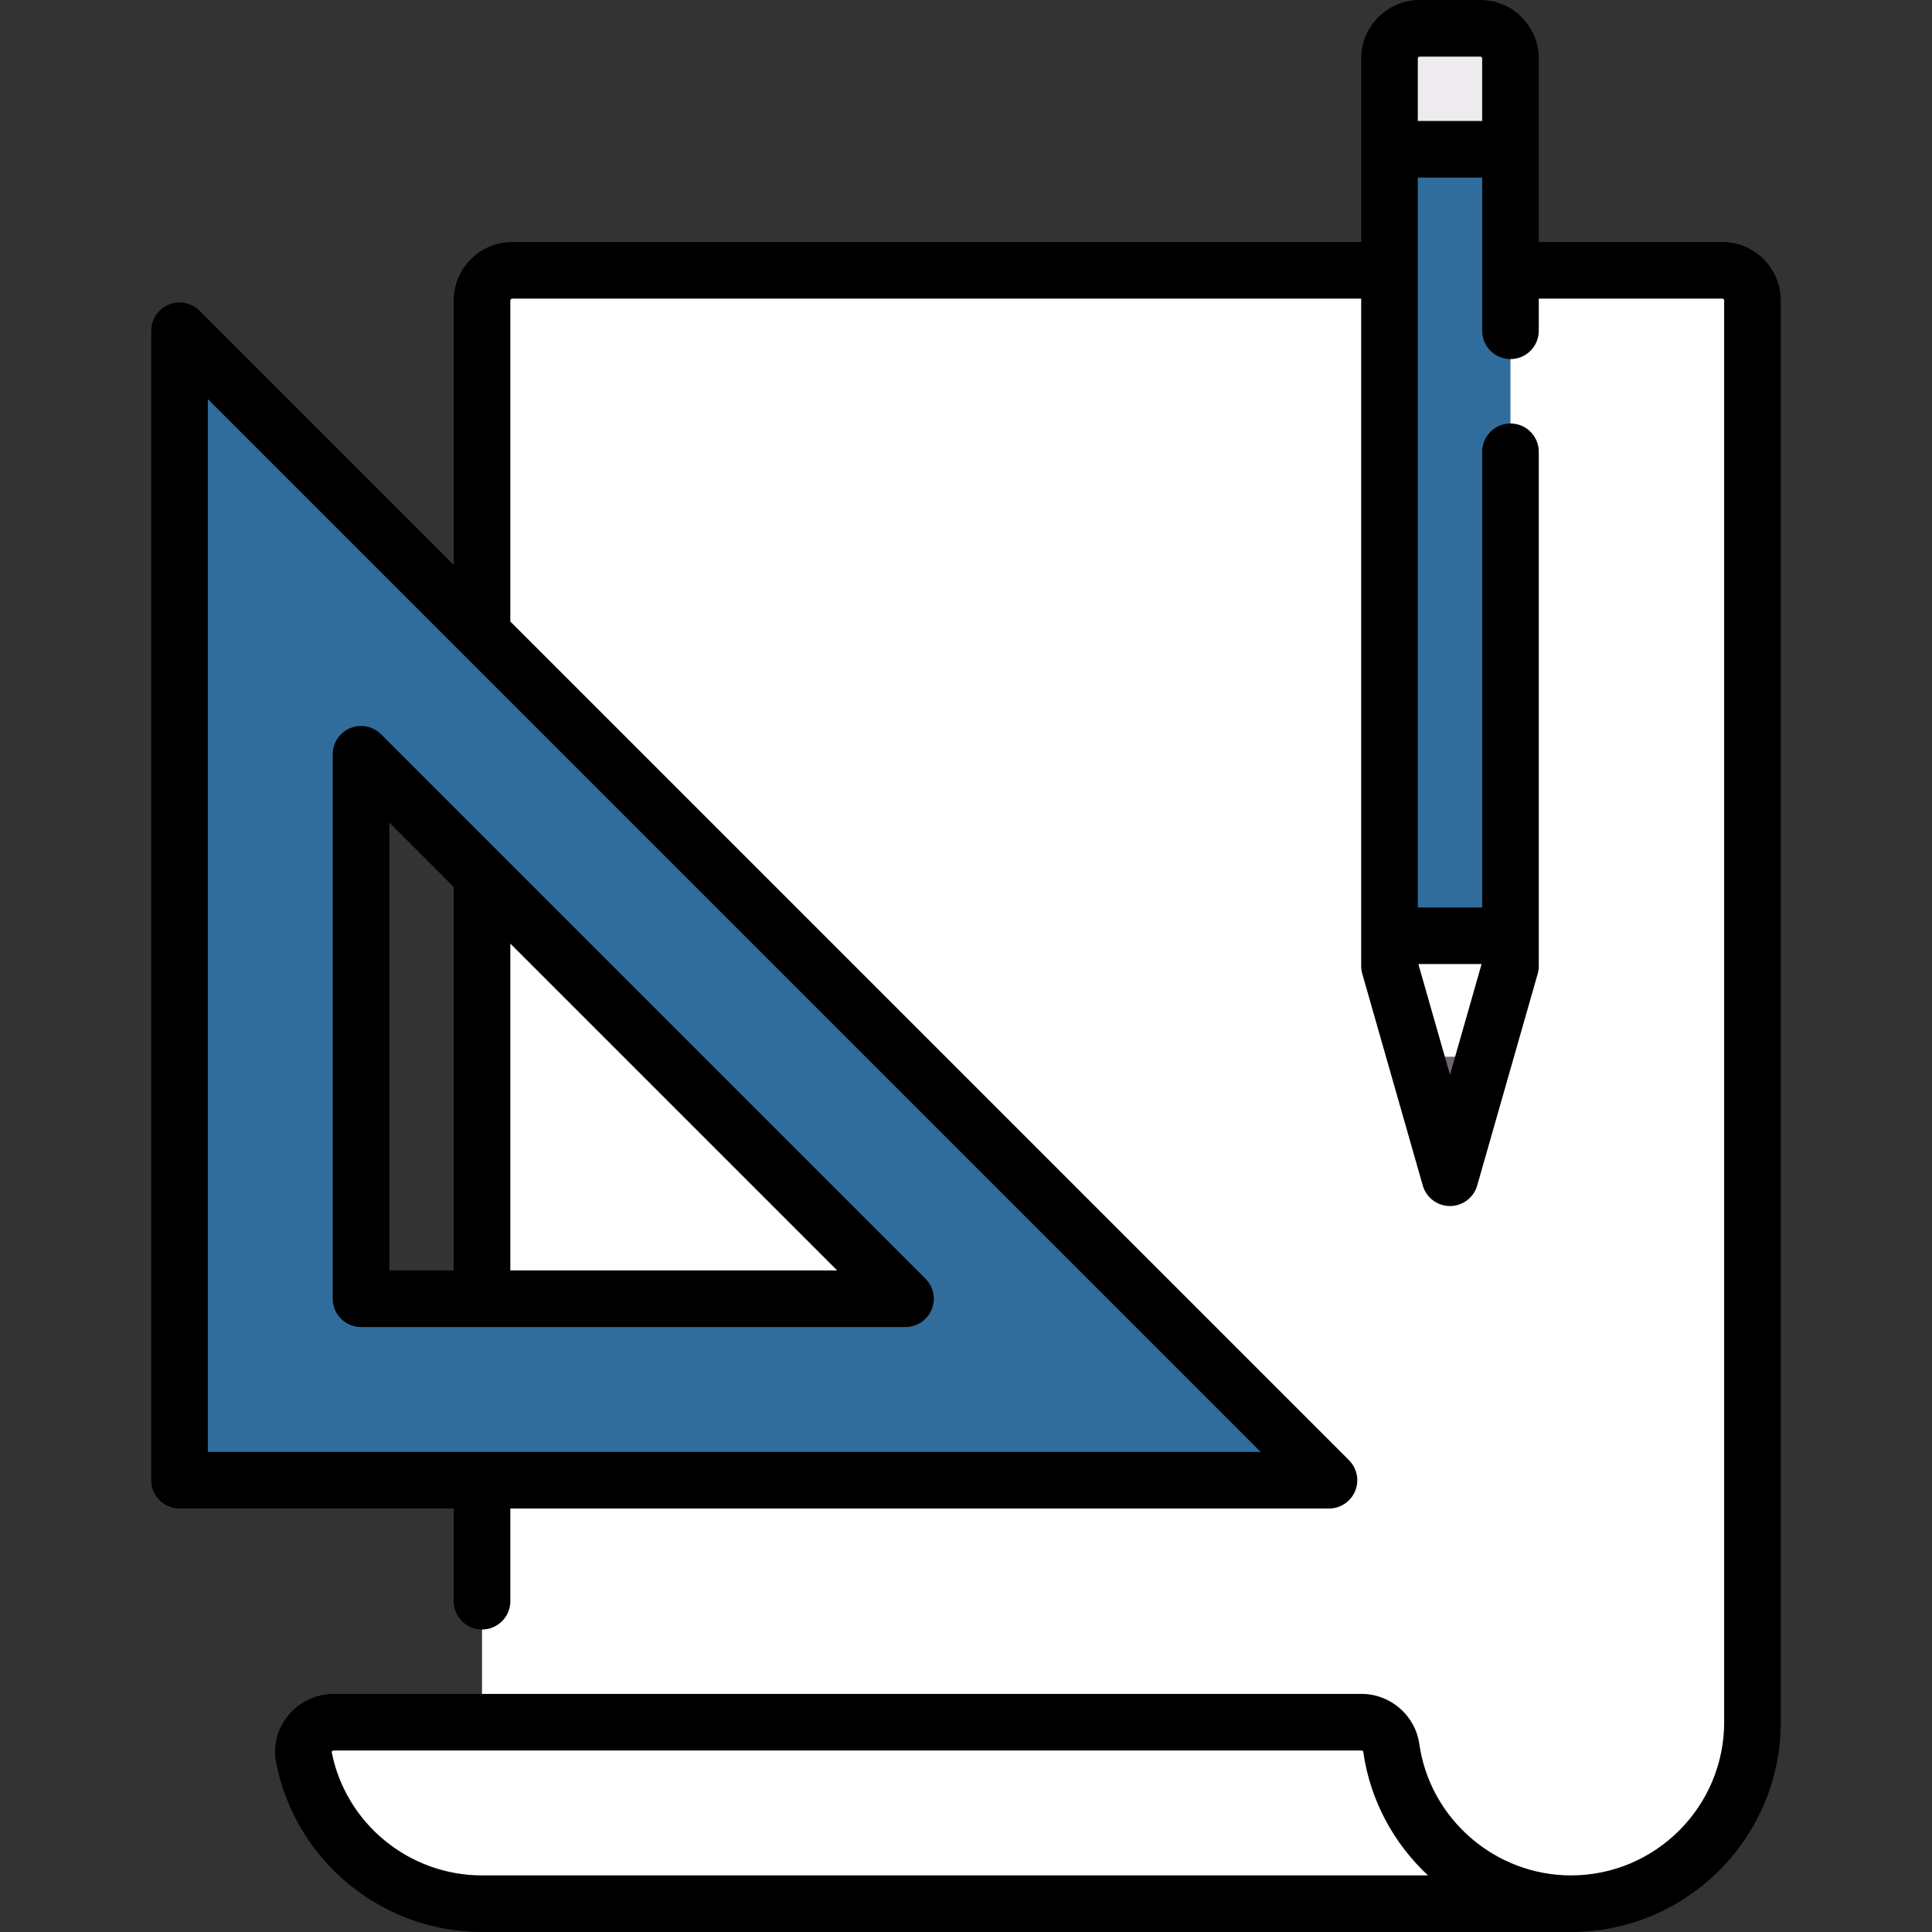 <?xml version="1.0" encoding="iso-8859-1"?>
<!-- Generator: Adobe Illustrator 19.0.0, SVG Export Plug-In . SVG Version: 6.00 Build 0)  -->
<svg version="1.1" id="Capa_1" xmlns="http://www.w3.org/2000/svg" xmlns:xlink="http://www.w3.org/1999/xlink" x="0px"
     y="0px"
     viewBox="0 0 512 512" style="enable-background:new 0 0 512 512;" xml:space="preserve">
<rect x="0" y="0" width="512" height="512" fill="#333333" stroke="none"/>
<path  style="fill:#fff;" d="M456.403,71.629H135.758c-4.427,0-8.016,3.589-8.016,8.016V504.5h288.581
	c26.563,0,48.097-21.534,48.097-48.097V79.645C464.419,75.218,460.831,71.629,456.403,71.629z"/>
  <path  style="fill:#fff;" d="M368.706,463.228c-0.557-3.921-3.908-6.825-7.868-6.825H88.475c-4.909,0-8.882,4.414-7.945,9.232
	c4.306,22.146,23.806,38.864,47.212,38.864h288.581C392.077,504.5,372.021,486.559,368.706,463.228z"/>
  <g >
	<path style="fill:#316d9c;"
        d="M47.581,87.661v304.613h304.613L47.581,87.661z M95.677,199.887l144.29,144.29H95.677V199.887z"/>
    <rect x="368.23" y="39.565" style="fill:#316d9c;" width="32.06" height="208.42"/>
</g>
  <path style="fill:#EDEBED;" d="M392.273,7.5h-16.032c-4.427,0-8.016,3.589-8.016,8.016v24.048h32.065V15.516
	C400.29,11.089,396.701,7.5,392.273,7.5z"/>
  <path fill="#316d9c" style="fill:#FFFFFF;" d="M381.552,307.953l-13.327-59.969h32.065l-13.327,59.969
	C386.321,310.847,382.195,310.847,381.552,307.953z"/>
  <path style="fill:#6F6571;" d="M375.351,280.048l6.201,27.905c0.643,2.894,4.768,2.894,5.411,0l6.201-27.905H375.351z"/>
  <path d="M456.403,64.129h-48.611V15.516C407.792,6.96,400.832,0,392.276,0h-16.032c-8.556,0-15.516,6.96-15.516,15.516v48.613
	h-224.97c-8.556,0-15.517,6.96-15.517,15.516v70.071L52.884,82.358c-2.145-2.146-5.372-2.786-8.173-1.626
	c-2.803,1.161-4.63,3.896-4.63,6.929v304.613c0,4.142,3.358,7.5,7.5,7.5h72.661v24.563c0,4.142,3.358,7.5,7.5,7.5s7.5-3.358,7.5-7.5
	v-24.563h216.952c3.034,0,5.768-1.827,6.929-4.63c1.161-2.803,0.519-6.028-1.626-8.173L135.242,164.716V79.645
	c0-0.285,0.232-0.516,0.517-0.516h224.97V256c0,0.697,0.097,1.39,0.289,2.061l16.032,56.113c0.92,3.22,3.863,5.439,7.211,5.439
	s6.292-2.22,7.211-5.439l16.032-56.113c0.191-0.67,0.289-1.364,0.289-2.061V119.726c0-4.142-3.358-7.5-7.5-7.5s-7.5,3.358-7.5,7.5
	v120.758h-17.064V47.064h17.064v40.595c0,4.142,3.358,7.5,7.5,7.5s7.5-3.358,7.5-7.5v-8.53h48.611c0.285,0,0.516,0.231,0.516,0.516
	v376.758c0,22.385-18.211,40.597-40.597,40.597c-20.092,0-37.371-14.972-40.191-34.827c-1.075-7.565-7.65-13.27-15.294-13.27H88.475
	c-4.696,0-9.107,2.083-12.101,5.714c-2.893,3.51-4.062,8.047-3.206,12.449C78.23,493.103,101.182,512,127.742,512h288.581
	c30.656,0,55.597-24.94,55.597-55.597V79.645C471.919,71.089,464.959,64.129,456.403,64.129z M55.081,384.774V105.768
	l279.006,279.007H55.081V384.774z M384.26,284.813l-8.38-29.329h16.759L384.26,284.813z M375.728,32.064V15.516
	c0-0.285,0.231-0.516,0.516-0.516h16.032c0.285,0,0.516,0.231,0.516,0.516v16.548H375.728z M127.742,497
	c-19.396,0-36.155-13.793-39.854-32.745c0.027-0.085,0.255-0.352,0.587-0.352h272.363c0.226,0,0.412,0.16,0.443,0.38
	c1.833,12.902,8.118,24.299,17.157,32.717L127.742,497L127.742,497z"/>
  <path d="M100.98,194.584c-2.145-2.146-5.372-2.786-8.173-1.626c-2.803,1.161-4.63,3.896-4.63,6.929v144.29
	c0,4.142,3.358,7.5,7.5,7.5h144.291c3.034,0,5.768-1.827,6.929-4.63s0.519-6.028-1.626-8.173L100.98,194.584z M103.177,217.994
	l17.064,17.064v101.619h-17.064V217.994z M135.242,336.677v-86.619l86.62,86.619H135.242z"/>
  <g>
</g>
  <g>
</g>
  <g>
</g>
  <g>
</g>
  <g>
</g>
  <g>
</g>
  <g>
</g>
  <g>
</g>
  <g>
</g>
  <g>
</g>
  <g>
</g>
  <g>
</g>
  <g>
</g>
  <g>
</g>
  <g>
</g>
</svg>
